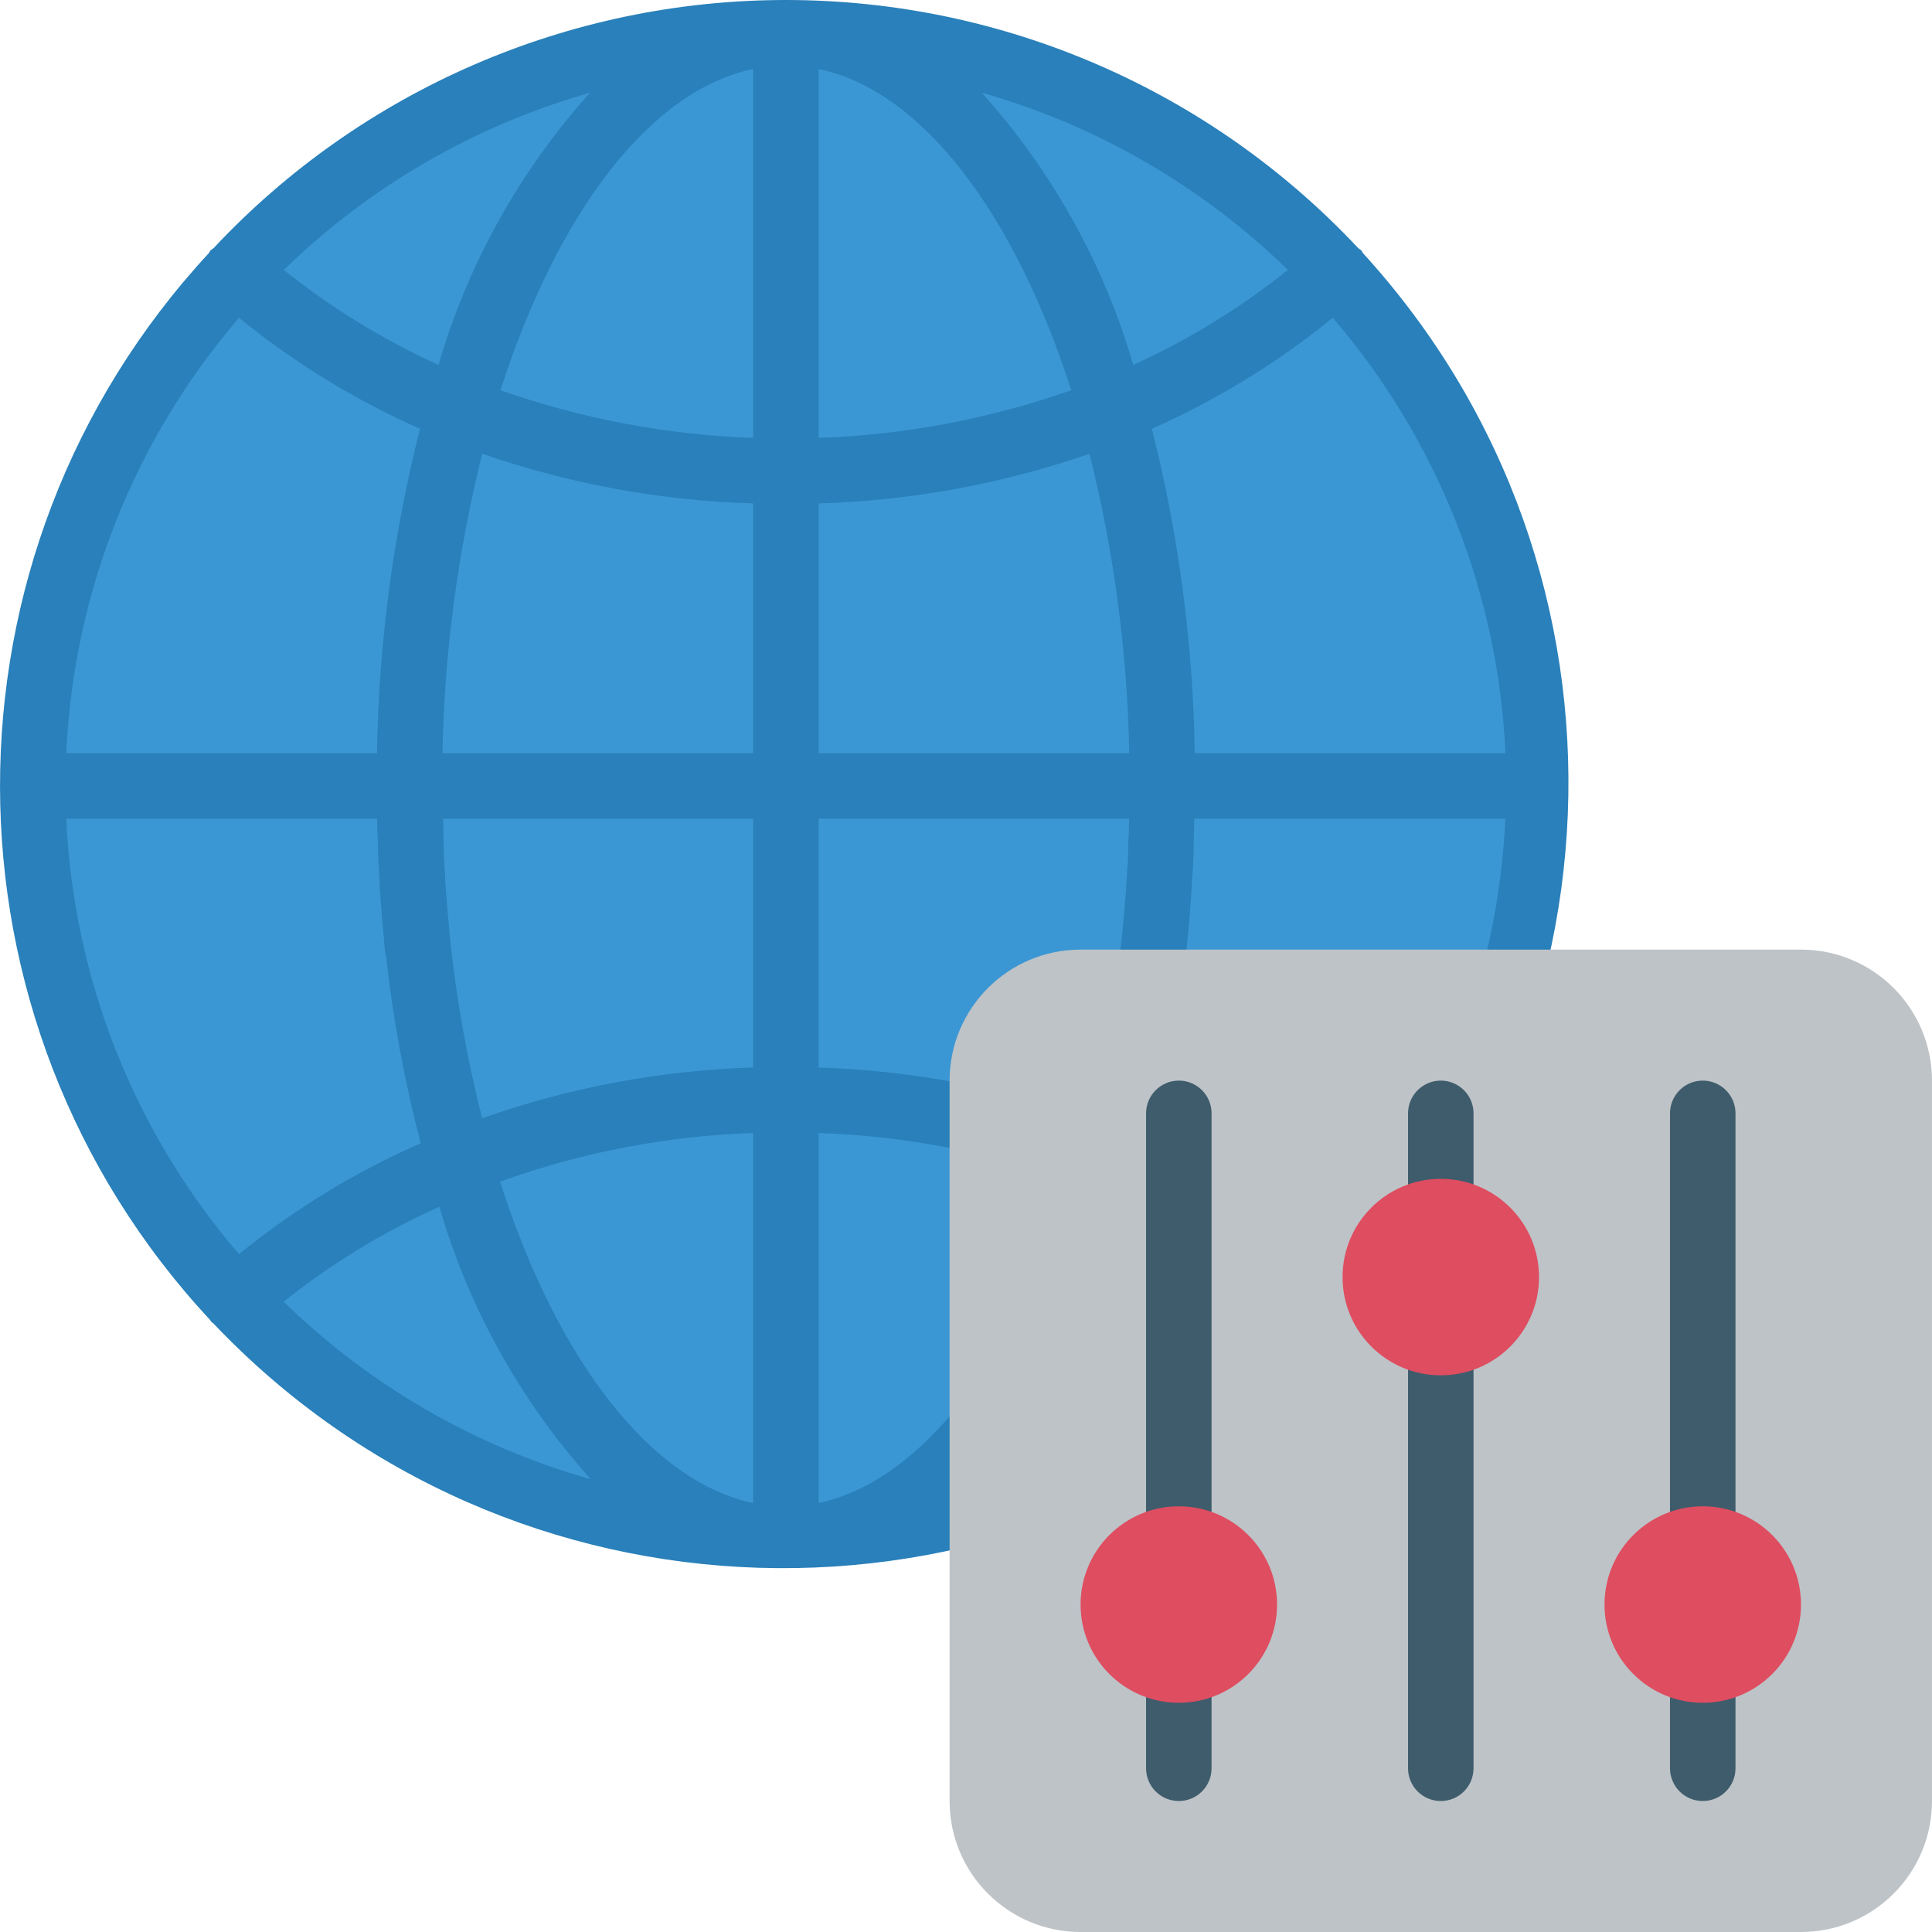 <?xml version="1.0" encoding="iso-8859-1"?>
<!-- Generator: Adobe Illustrator 21.0.0, SVG Export Plug-In . SVG Version: 6.00 Build 0)  -->
<svg version="1.1" id="Capa_1" xmlns="http://www.w3.org/2000/svg" xmlns:xlink="http://www.w3.org/1999/xlink" x="0px" y="0px"
	 viewBox="0 0 511.998 511.998" style="enable-background:new 0 0 511.998 511.998;" xml:space="preserve">
<g>
	<circle style="fill:#3B97D3;" cx="208.262" cy="208.27" r="199.593"/>
	<path style="fill:#2980BA;" d="M361.203,67.088c-0.12-0.233-0.253-0.459-0.399-0.677c-0.274-0.239-0.564-0.46-0.868-0.66
		C320.649,23.803,265.743,0,208.271,0S95.893,23.803,56.606,65.751c-0.304,0.2-0.594,0.42-0.868,0.66
		c-0.146,0.217-0.28,0.444-0.399,0.677c-73.919,79.815-73.756,203.135,0.373,282.754c0.13,0.156,0.182,0.347,0.321,0.495
		c0.139,0.148,0.295,0.165,0.417,0.278c78.555,82.89,209.228,87.002,292.839,9.215S438.216,151.412,361.203,67.088z M17.564,216.948
		h82.345c0.061,1.996,0.121,3.975,0.226,5.814c0,3.541,0.182,6.942,0.417,9.789c0,0.174,0,0.347,0,0.512
		c0.004,1.488,0.097,2.975,0.278,4.452v0.399v0.069c0.26,3.723,0.538,7.446,0.92,10.631v0.182v0.13
		c0.095,1.31,0.2,2.603,0.373,3.931c0,0.182,0.139,0.33,0.174,0.512c1.868,16.736,4.937,33.316,9.181,49.612
		c-17.303,7.567-33.497,17.452-48.137,29.384C35.59,300.102,19.47,259.46,17.564,216.948z M63.34,84.218
		c14.602,11.897,30.73,21.788,47.954,29.41c-7.117,28.116-10.94,56.965-11.394,85.964H17.564
		C19.48,157.094,35.599,116.469,63.34,84.218z M298.617,232.212l-0.252,4.079c-0.26,3.662-0.599,7.316-0.946,10.847
		c-1.67,16.605-4.57,33.063-8.678,49.239c-23.095-8.169-47.316-12.715-71.801-13.477v-65.953h82.311
		c-0.052,1.9-0.113,3.81-0.217,5.814C299.034,225.921,298.86,229.001,298.617,232.212z M199.584,282.9
		c-24.487,0.753-48.711,5.29-71.81,13.451c-4.106-16.164-7.006-32.611-8.678-49.204v-0.113v-0.087v-0.234
		c-0.304-3.159-0.599-6.43-0.868-10.032v-0.417l-0.043-0.486c-0.145-1.236-0.218-2.479-0.217-3.723
		c-0.243-3.063-0.408-6.135-0.408-9.285c0-0.165,0-0.295,0-0.451c-0.095-1.736-0.078-3.558-0.121-5.337h82.146V282.9z
		 M199.584,300.256v98.061c-26.789-5.632-51.755-37.315-67.055-85.166C154.072,305.382,176.697,301.031,199.584,300.256z
		 M283.995,313.108c-15.291,47.833-40.24,79.525-67.055,85.209v-98.061c22.886,0.773,45.511,5.118,67.055,12.878V313.108z
		 M216.94,199.592v-66.178c24.457-0.719,48.662-5.155,71.784-13.156c6.492,25.963,10.029,52.577,10.544,79.334H216.94z
		 M216.94,116.049V18.283c27.57,5.753,51.981,38.53,66.951,85.131C262.344,110.999,239.769,115.259,216.94,116.049z M199.584,18.283
		v97.766c-22.829-0.79-45.404-5.05-66.951-12.635C147.603,56.813,172.014,24.036,199.584,18.283z M199.584,133.413v66.178h-82.328
		c0.514-26.757,4.052-53.371,10.544-79.334C150.922,128.259,175.127,132.695,199.584,133.413z M116.441,319.799
		c7.769,26.782,21.482,51.465,40.118,72.209c-30.627-8.652-58.606-24.823-81.391-47.043
		C87.804,334.861,101.672,326.405,116.441,319.799z M300.092,319.799c14.771,6.606,28.642,15.062,41.281,25.166
		c-22.789,22.236-50.777,38.42-81.417,47.078c18.645-20.757,32.364-45.455,40.136-72.253V319.799z M304.961,302.99
		c4.242-16.29,7.308-32.865,9.173-49.595c0-0.191,0.148-0.338,0.174-0.529c0.191-1.415,0.304-2.82,0.364-3.801
		c0.425-3.593,0.694-7.281,0.981-11.412v-0.208l0.252-4.001v-0.095c0.26-3.471,0.451-6.994,0.434-10.11v-0.217v-0.286
		c0.104-1.909,0.095-3.862,0.148-5.788h82.441c-1.907,42.477-18.007,83.086-45.724,115.33
		c-14.676-11.909-30.906-21.765-48.241-29.297V302.99z M316.624,199.592c-0.445-28.998-4.26-57.847-11.368-85.964
		c17.215-7.624,33.334-17.514,47.928-29.41c27.741,32.251,43.86,72.876,45.776,115.374H316.624z M341.304,71.531
		c-12.561,10.058-26.326,18.512-40.977,25.166c-7.793-26.756-21.517-51.411-40.153-72.131
		C290.699,33.238,318.582,49.379,341.304,71.531z M116.198,96.697c-14.651-6.654-28.416-15.108-40.977-25.166
		c22.724-22.145,50.607-38.28,81.13-46.948c-18.636,20.72-32.36,45.375-40.153,72.131V96.697z"/>
	<path style="fill:#BDC3C7;" d="M286.364,251.659h190.915c19.171,0,34.712,15.541,34.712,34.712v190.915
		c0,19.171-15.541,34.712-34.712,34.712H286.364c-19.171,0-34.712-15.541-34.712-34.712V286.371
		C251.652,267.2,267.193,251.659,286.364,251.659z"/>
	<g>
		<path style="fill:#3F5C6C;" d="M312.398,477.287c-4.793,0-8.678-3.885-8.678-8.678V295.049c0-4.793,3.885-8.678,8.678-8.678
			c4.793,0,8.678,3.885,8.678,8.678v173.559C321.076,473.401,317.191,477.287,312.398,477.287z"/>
		<path style="fill:#3F5C6C;" d="M381.822,477.287c-4.793,0-8.678-3.885-8.678-8.678V295.049c0-4.793,3.885-8.678,8.678-8.678
			s8.678,3.885,8.678,8.678v173.559C390.5,473.401,386.614,477.287,381.822,477.287z"/>
		<path style="fill:#3F5C6C;" d="M451.245,477.287c-4.793,0-8.678-3.885-8.678-8.678V295.049c0-4.793,3.885-8.678,8.678-8.678
			c4.793,0,8.678,3.885,8.678,8.678v173.559C459.923,473.401,456.038,477.287,451.245,477.287z"/>
	</g>
	<g>
		<circle style="fill:#DF4D60;" cx="312.398" cy="425.219" r="26.034"/>
		<circle style="fill:#DF4D60;" cx="381.822" cy="338.439" r="26.034"/>
		<circle style="fill:#DF4D60;" cx="451.245" cy="425.219" r="26.034"/>
	</g>
</g>
<g>
</g>
<g>
</g>
<g>
</g>
<g>
</g>
<g>
</g>
<g>
</g>
<g>
</g>
<g>
</g>
<g>
</g>
<g>
</g>
<g>
</g>
<g>
</g>
<g>
</g>
<g>
</g>
<g>
</g>
</svg>
